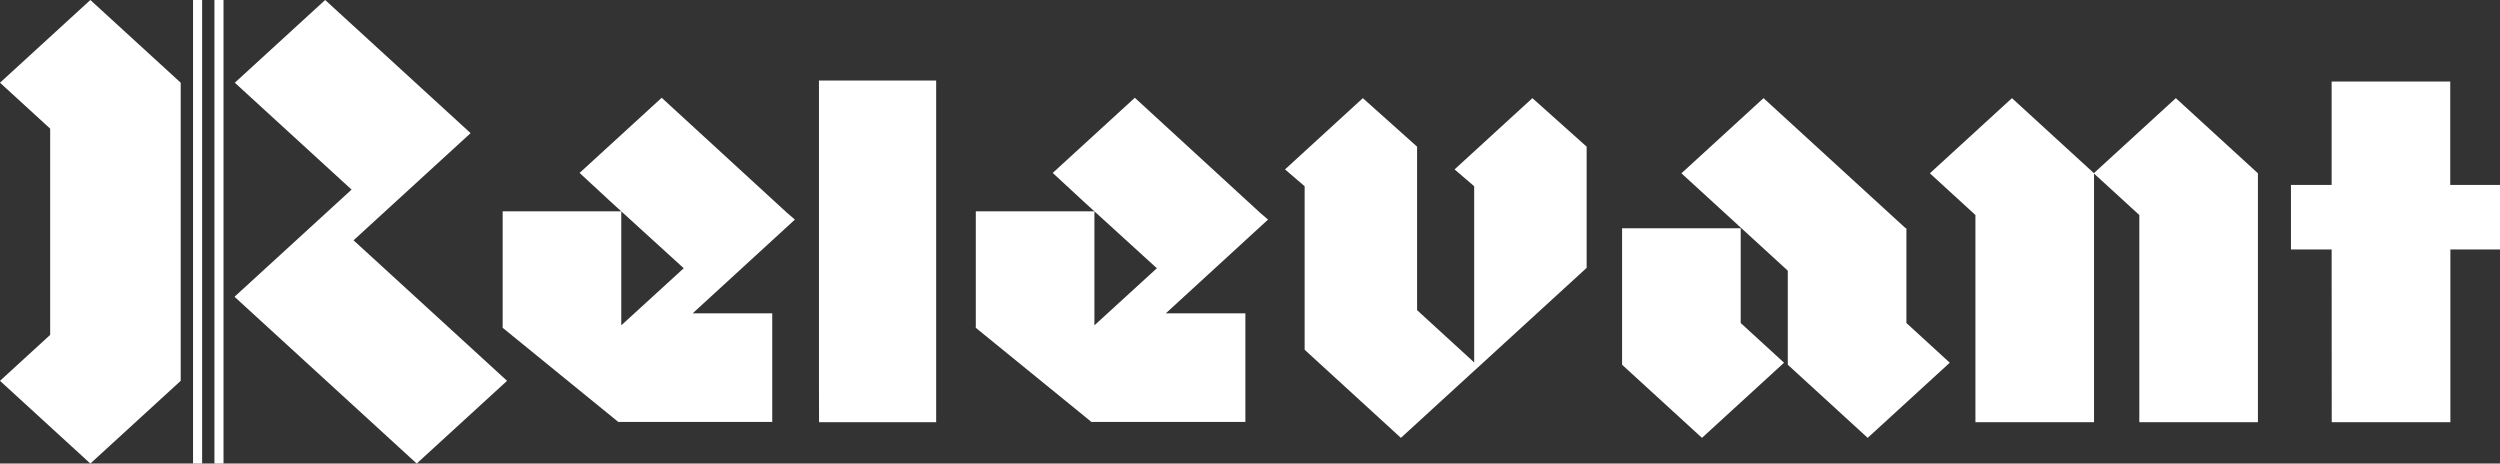 <?xml version="1.0" encoding="utf-8"?>
<!-- Generator: Adobe Illustrator 16.0.0, SVG Export Plug-In . SVG Version: 6.00 Build 0)  -->
<!DOCTYPE svg PUBLIC "-//W3C//DTD SVG 1.1//EN" "http://www.w3.org/Graphics/SVG/1.1/DTD/svg11.dtd">
<svg version="1.1" id="Layer_1" xmlns="http://www.w3.org/2000/svg" xmlns:xlink="http://www.w3.org/1999/xlink" x="0px" y="0px"
	 width="701.545px" height="130.079px" viewBox="-426.787 -79.134 701.545 130.079"
	 enable-background="new -426.787 -79.134 701.545 130.079" xml:space="preserve">
<rect x="-426.787" y="-79.134" width="701.545" height="130.079" fill="#333333" stroke="none"/>
<g id="New_Symbol">
	<g id="New_Symbol_9">
		<g id="New_Symbol_12">
			<polygon fill="#ffffff" points="3.231,-51.593 -18.609,-31.597 -13.106,-26.876 -13.106,22.569 -29.127,7.902 -29.127,-37.977 
				-44.347,-51.593 -66.189,-31.597 -60.684,-26.876 -60.684,19.029 -60.577,19.029 -60.619,19.069 -33.67,43.735 -13.054,24.863 
				-13.054,24.876 18.454,-3.967 18.454,-37.977 18.454,-37.977 			"/>
			<g>
				<polygon fill="#ffffff" points="206.826,-30.501 206.821,-30.501 206.826,-30.503 183.79,-51.593 160.796,-30.543 
					137.801,-51.593 114.767,-30.503 127.554,-18.796 127.554,39.346 160.836,39.346 160.836,-30.426 173.544,-18.796 
					173.544,39.346 206.826,39.346 				"/>
			</g>
			<g>
				<polygon fill="#ffffff" points="-164.083,-56.54 -196.972,-56.54 -196.972,29.322 -196.945,39.346 -164.083,39.346 				"/>
			</g>
			<g>
				<g>
					<g>
						<polygon fill="#ffffff" points="108.185,-15.075 107.98,-15.075 68.089,-51.593 45.052,-30.503 74.901,-3.178 74.901,23.152 
							74.972,23.152 74.901,23.217 97.317,43.735 120.352,22.649 108.185,11.508 						"/>
					</g>
					<g>
						<polygon fill="#ffffff" points="61.682,-15.075 28.398,-15.075 28.398,23.152 28.465,23.152 28.398,23.217 50.814,43.735 
							73.849,22.649 61.682,11.508 						"/>
					</g>
				</g>
			</g>
			<polygon fill="#ffffff" points="-426.787,-55.923 -412.71,-43.036 -412.71,14.847 -426.787,27.732 -401.432,50.945 
				-376.078,27.732 -376.105,27.705 -376.078,27.705 -376.078,-55.923 -401.432,-79.134 			"/>
			<rect x="-366.614" y="-79.134" fill="#ffffff" width="2.55" height="130.079"/>
			<rect x="-372.616" y="-79.134" fill="#ffffff" width="2.55" height="130.079"/>
			<polygon fill="#ffffff" points="-294.759,-41.744 -294.82,-41.8 -294.789,-41.828 -335.541,-79.134 -360.896,-55.923 
				-328.13,-25.928 -360.947,4.112 -360.865,4.188 -360.896,4.217 -309.852,50.945 -284.497,27.732 -327.575,-11.702 			"/>
			<polygon fill="none" points="-253.934,12.8 -253.914,12.781 -253.958,12.781 			"/>
			<path fill="#ffffff" d="M-232.421,8.8l28.695-26.312l-2.251-1.936l0.002-0.001l-35.132-32.249l-23.036,21.089l8.601,7.96
				l20.622,18.786l-17.526,16.022V5.877l0.002-25.707h-33.285V12.71l-0.078,0.08l32.62,26.556l0.076-0.078h43.029V8.8H-232.421z
				 M-253.914,12.781l-0.02,0.019l-0.024-0.019H-253.914z"/>
			<path fill="#ffffff" d="M-99.649,8.8l28.695-26.312l-2.251-1.936l0.001-0.001l-35.131-32.249l-23.038,21.089l8.601,7.96
				l20.623,18.786l-17.527,16.022V5.877l0.001-25.707h-33.283V12.71l-0.08,0.08l32.622,26.556l0.074-0.078h43.03V8.8H-99.649z
				 M-121.144,12.781l-0.021,0.019l-0.022-0.019H-121.144z"/>
			<g>
				<g>
					<polygon fill="#ffffff" points="260.833,-9.128 274.758,-9.128 274.758,-27.247 260.796,-27.247 260.796,-56.26 
						227.516,-56.26 227.516,-27.247 216.097,-27.247 216.097,-9.128 227.516,-9.128 227.537,39.346 260.833,39.346 					"/>
				</g>
			</g>
		</g>
	</g>
</g>
</svg>
